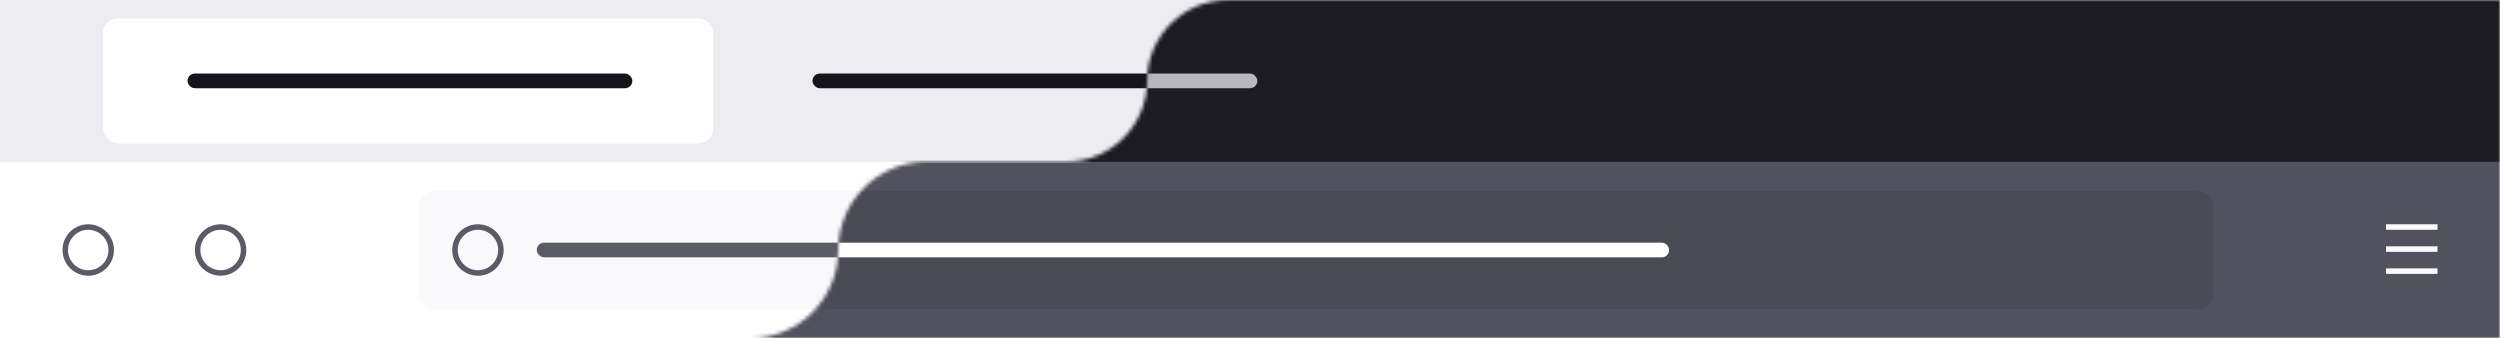 <!-- This Source Code Form is subject to the terms of the Mozilla Public
   - License, v. 2.0. If a copy of the MPL was not distributed with this
   - file, You can obtain one at http://mozilla.org/MPL/2.0/. -->
<svg width="680" height="92" fill="none" xmlns="http://www.w3.org/2000/svg">
  <rect width="680" height="92" fill="rgb(237,237,241)"/>
  <g filter="url(#filter0_dd)">
    <rect x="28" y="5" width="166" height="34" rx="4" fill="white" />
  </g>
  <rect x="51" y="20" width="121" height="4" rx="2" fill="#15141A" />
  <rect x="221" y="20" width="121" height="4" rx="2" fill="#15141A" />
  <rect y="44" width="680" height="48" fill="white"/>
  <circle cx="24" cy="68" r="6.25" stroke="#5B5B66" stroke-width="1.5" />
  <circle cx="60" cy="68" r="6.25" stroke="#5B5B66" stroke-width="1.5" />
  <rect x="114" y="52" width="488" height="32" rx="4" fill="rgb(249,249,251)"/>
  <circle cx="130" cy="68" r="6.25" stroke="#5B5B66" stroke-width="1.5" />
  <rect x="146" y="66" width="308" height="4" rx="2" fill="#5B5B66" />
  <mask id="mask0" mask-type="alpha" maskUnits="userSpaceOnUse" x="0" y="0" width="680" height="92">
    <path d="M680 92V0H334C321.85 0 312 9.85 312 22C312 34.15 302.15 44 290 44H252C238.745 44 228 54.745 228 68C228 81.255 217.255 92 204 92H680Z" fill="#C4C4C4" />
  </mask>
  <g mask="url(#mask0)">
    <rect width="680" height="92" fill="#1C1B22" />
    <rect x="221" y="20" width="121" height="4" rx="2" fill="#B8B7BB" />
    <rect y="44" width="680" height="48" fill="rgb(82,82,94)" />
    <line x1="663" y1="73.75" x2="649" y2="73.75" stroke="#FBFBFE" stroke-width="1.5" />
    <line x1="663" y1="67.75" x2="649" y2="67.75" stroke="#FBFBFE" stroke-width="1.5" />
    <line x1="663" y1="61.75" x2="649" y2="61.75" stroke="#FBFBFE" stroke-width="1.5" />
    <rect x="114" y="52" width="488" height="32" rx="4" fill="rgb(74,74,85)"/>
    <rect x="146" y="66" width="308" height="4" rx="2" fill="white" />
  </g>
  <defs>
    <filter id="filter0_dd" x="24" y="1" width="174" height="42" filterUnits="userSpaceOnUse" color-interpolation-filters="sRGB">
      <feFlood flood-opacity="0" result="BackgroundImageFix" />
      <feColorMatrix in="SourceAlpha" type="matrix" values="0 0 0 0 0 0 0 0 0 0 0 0 0 0 0 0 0 0 127 0" />
      <feOffset />
      <feGaussianBlur stdDeviation="2" />
      <feColorMatrix type="matrix" values="0 0 0 0 0.502 0 0 0 0 0.502 0 0 0 0 0.557 0 0 0 0.5 0" />
      <feBlend mode="normal" in2="BackgroundImageFix" result="effect1_dropShadow" />
      <feColorMatrix in="SourceAlpha" type="matrix" values="0 0 0 0 0 0 0 0 0 0 0 0 0 0 0 0 0 0 127 0" />
      <feOffset />
      <feGaussianBlur stdDeviation="0.5" />
      <feColorMatrix type="matrix" values="0 0 0 0 0.502 0 0 0 0 0.502 0 0 0 0 0.557 0 0 0 0.9 0" />
      <feBlend mode="normal" in2="effect1_dropShadow" result="effect2_dropShadow" />
      <feBlend mode="normal" in="SourceGraphic" in2="effect2_dropShadow" result="shape" />
    </filter>
  </defs>
</svg>
